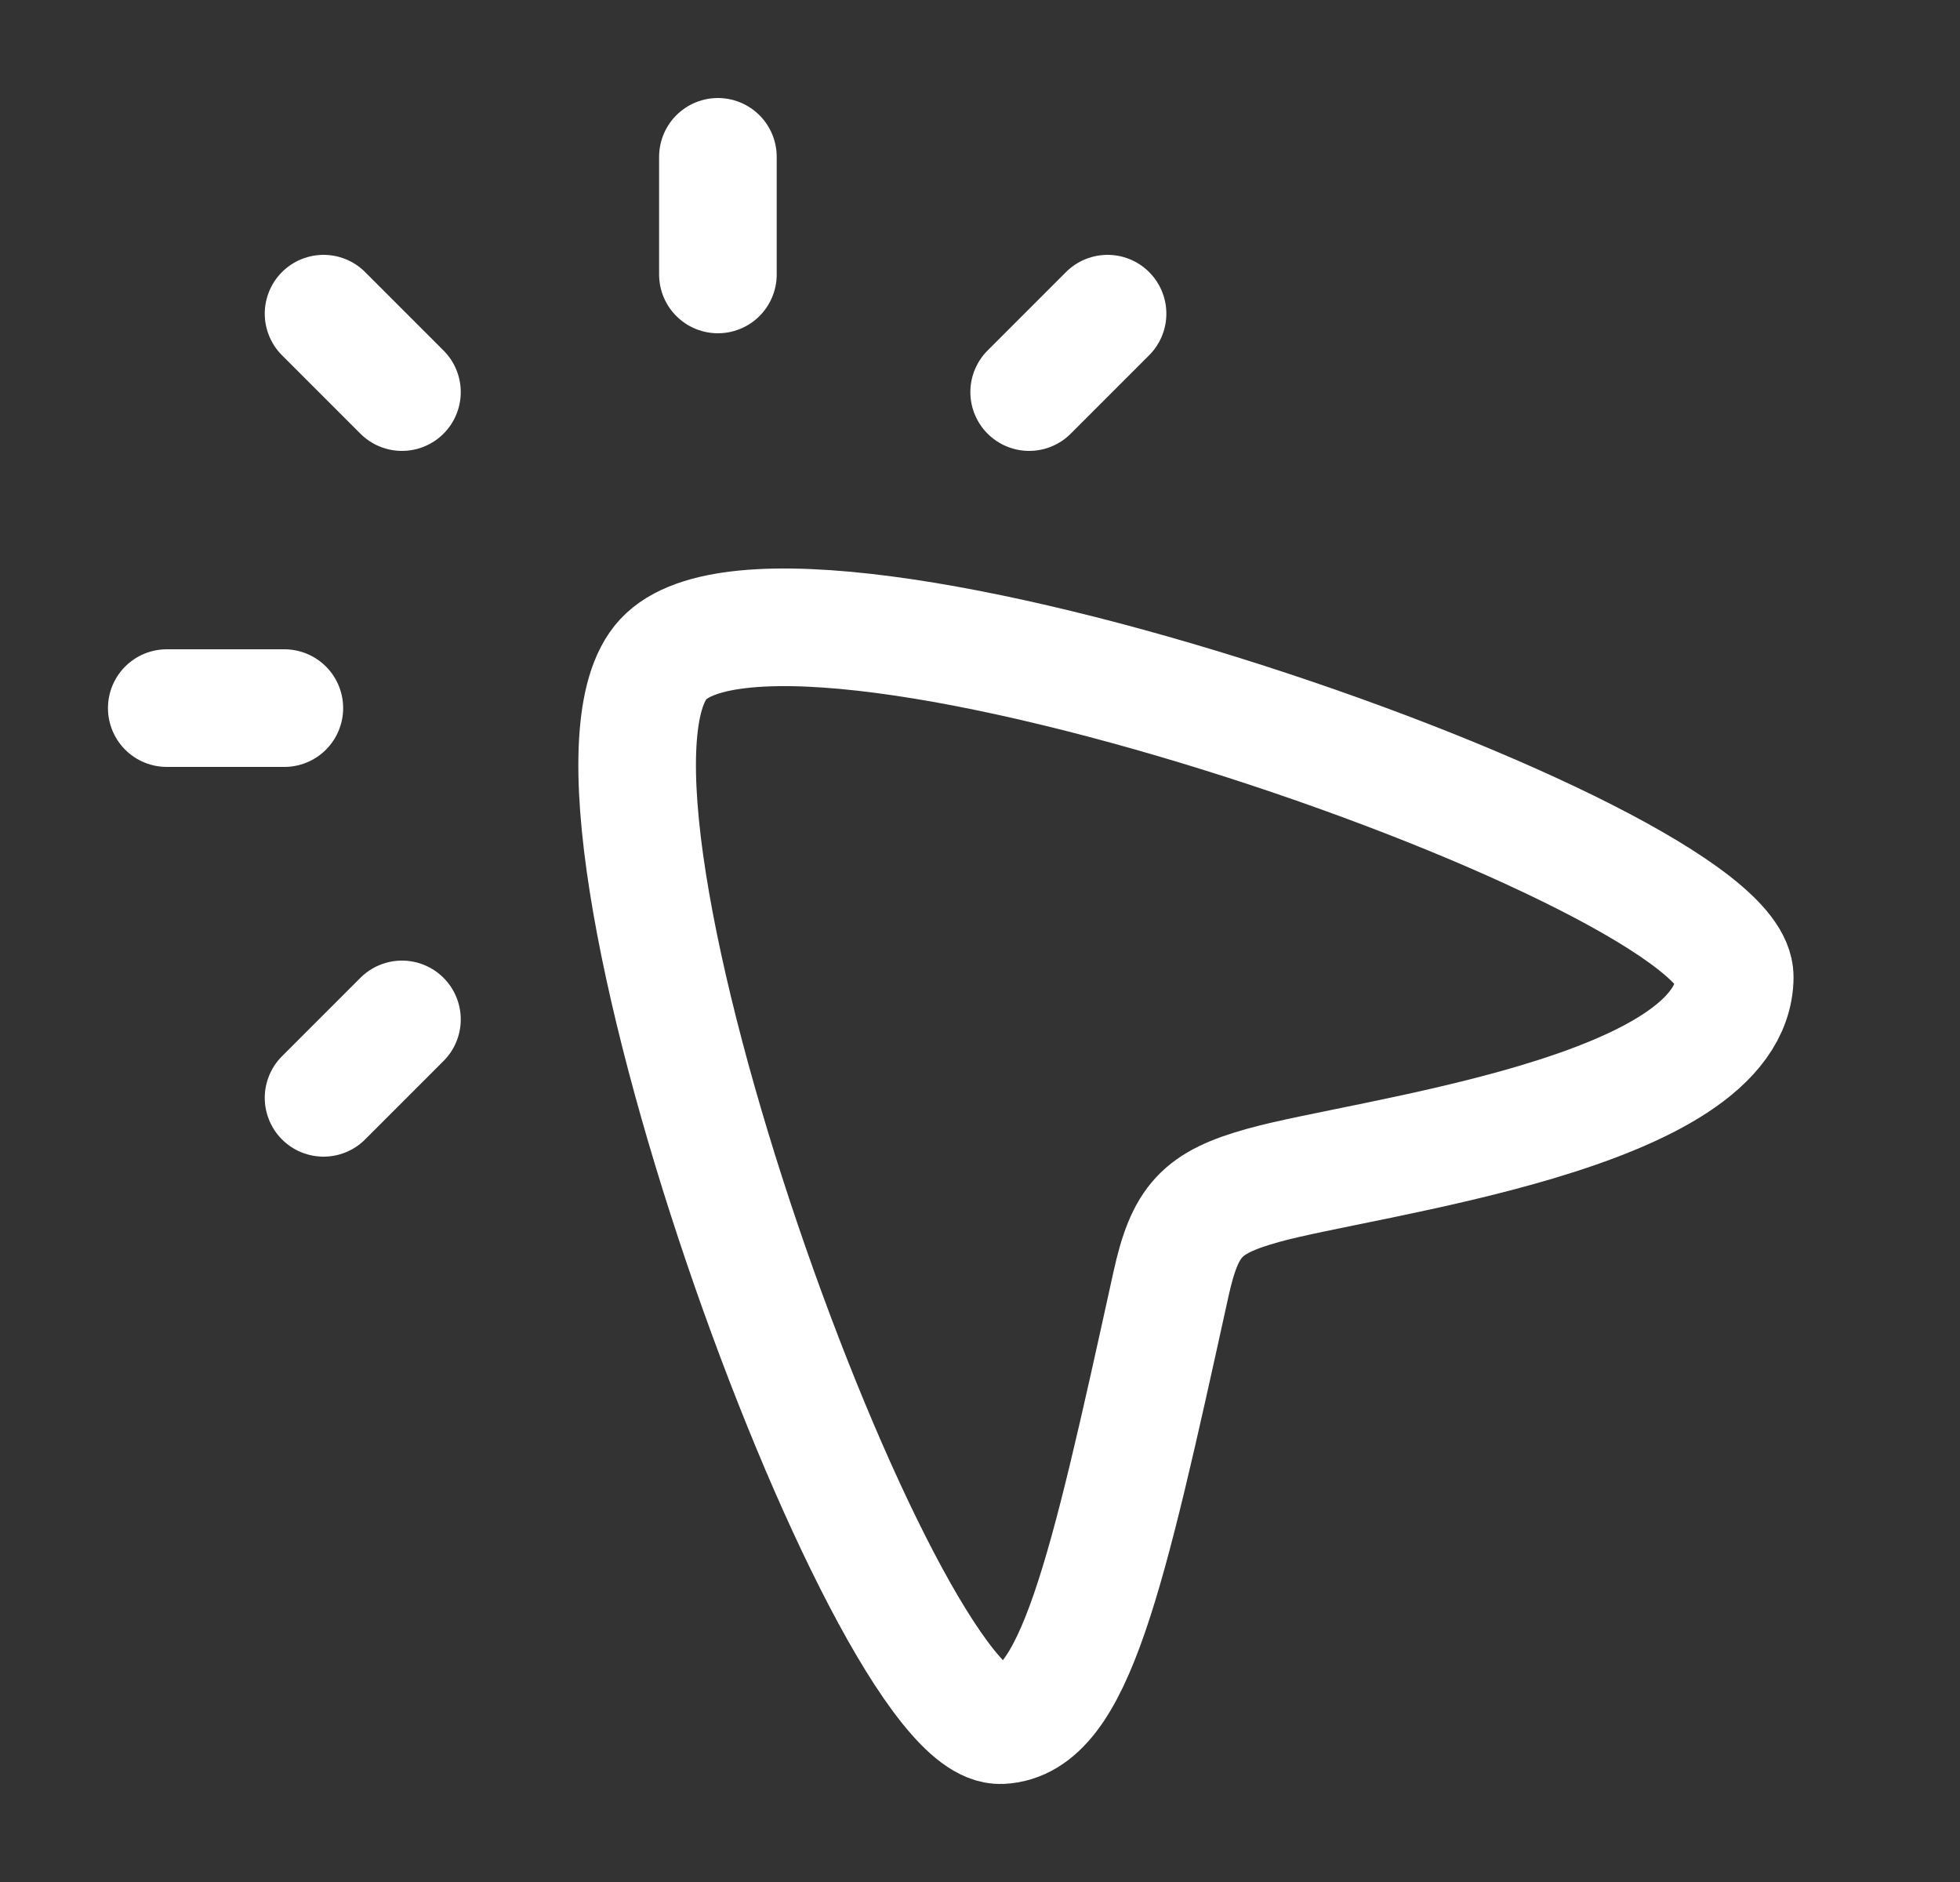 <svg width="25" height="24" viewBox="0 0 25 24" fill="none" xmlns="http://www.w3.org/2000/svg">
<rect x="0" y="0" width="25" height="24" fill="#333333" stroke="none"/>
<path d="M9.157 3.5V2M5.127 5L4.127 4M3.627 9.03H2.127M5.127 13L4.127 14M14.127 4L13.127 5" stroke="white" stroke-width="1.5" stroke-linecap="round" stroke-linejoin="round"/>
<path d="M8.46 8.407C10.065 6.679 22.137 10.913 22.127 12.459C22.116 14.211 17.413 14.751 16.109 15.117C15.325 15.336 15.115 15.562 14.934 16.384C14.116 20.107 13.705 21.958 12.768 22C11.275 22.066 6.894 10.094 8.46 8.407Z" stroke="white" stroke-width="1.5"/>
</svg>
